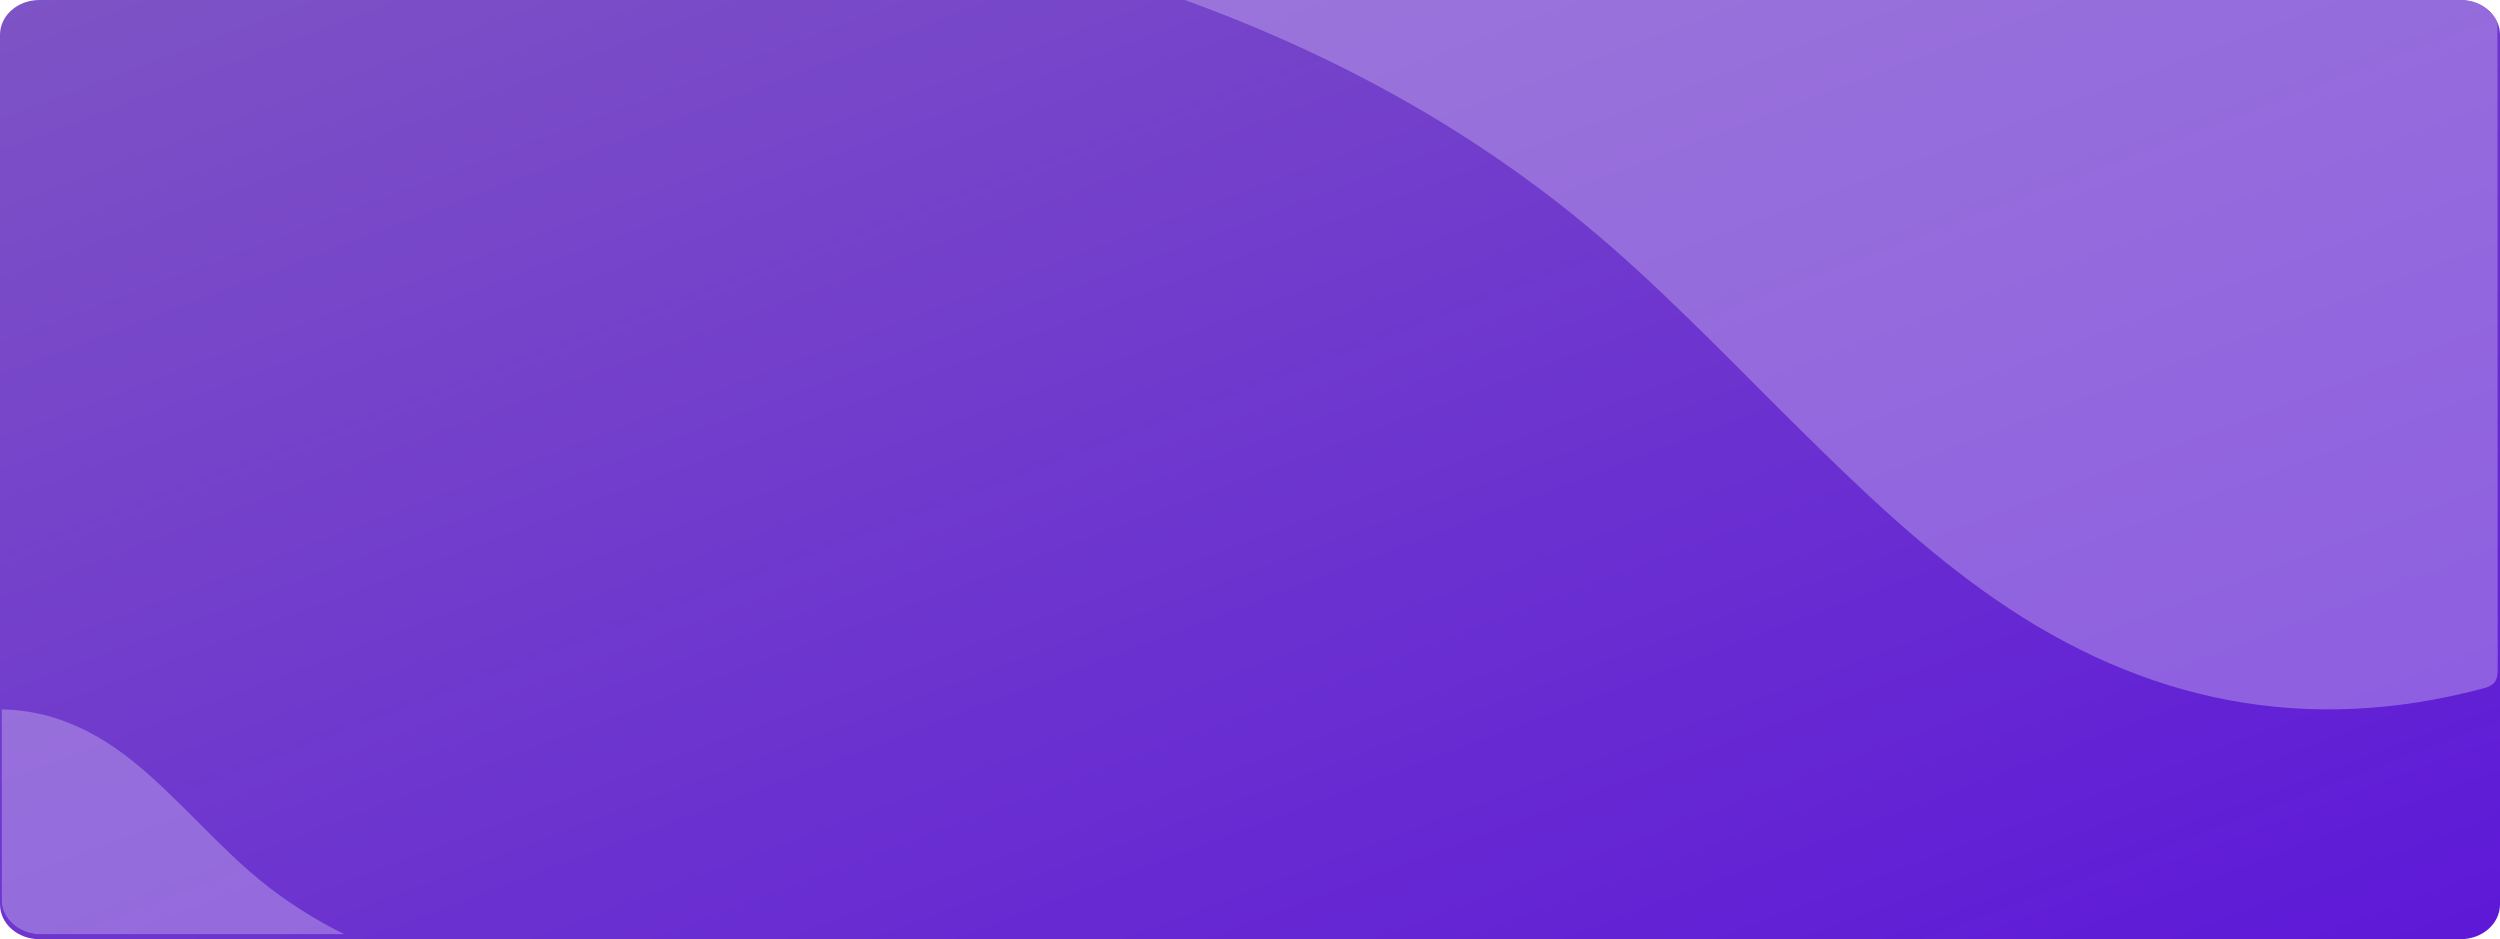 <svg xmlns="http://www.w3.org/2000/svg" xmlns:xlink="http://www.w3.org/1999/xlink" width="1320" height="495.889" viewBox="0 0 1320 495.889">
  <defs>
    <linearGradient id="linear-gradient" x1="0.404" y1="0.59" x2="1.042" y2="1.097" gradientUnits="objectBoundingBox">
      <stop offset="0" stop-color="#7e53c5"/>
      <stop offset="1" stop-color="#4c1ba0"/>
    </linearGradient>
    <linearGradient id="linear-gradient-2" x1="0.5" x2="0.5" y2="1" gradientUnits="objectBoundingBox">
      <stop offset="0" stop-color="#7e53c5"/>
      <stop offset="1" stop-color="#5b14d9"/>
    </linearGradient>
    <clipPath id="clip-path">
      <path id="Rectangle_652" data-name="Rectangle 652" d="M1299.213,0H20.787C9.307,0,0,8.223,0,18.366V477.523c0,10.143,9.307,18.366,20.787,18.366H1299.213c11.48,0,20.787-8.223,20.787-18.366V18.366C1320,8.223,1310.693,0,1299.213,0Z" transform="translate(139.607 72.456)" fill="url(#linear-gradient)"/>
    </clipPath>
    <linearGradient id="linear-gradient-3" x1="-0.031" y1="0.042" x2="1.042" y2="1.097" xlink:href="#linear-gradient-2"/>
    <clipPath id="clip-path-2">
      <path id="Rectangle_652-2" data-name="Rectangle 652" d="M1676.642-1132.4H398.216c-11.48,0-20.787,8.218-20.787,18.365v459.106c0,10.142,9.307,18.365,20.787,18.365H1676.642c11.48,0,20.787-8.218,20.787-18.365v-459.106C1697.429-1124.184,1688.122-1132.4,1676.642-1132.4Z" transform="translate(-377.429 1132.402)" fill="url(#linear-gradient-2)"/>
    </clipPath>
    <filter id="Trazado_113153" x="480.208" y="-61.622" width="865.578" height="463.188" filterUnits="userSpaceOnUse">
      <feOffset dx="-26" input="SourceAlpha"/>
      <feGaussianBlur stdDeviation="9" result="blur"/>
      <feFlood flood-opacity="0.161"/>
      <feComposite operator="in" in2="blur"/>
      <feComposite in="SourceGraphic"/>
    </filter>
    <filter id="Trazado_113153-2" x="-58.944" y="347.565" width="337.39" height="196.882" filterUnits="userSpaceOnUse">
      <feOffset dx="6" input="SourceAlpha"/>
      <feGaussianBlur stdDeviation="9" result="blur-2"/>
      <feFlood flood-opacity="0.424"/>
      <feComposite operator="in" in2="blur-2"/>
      <feComposite in="SourceGraphic"/>
    </filter>
  </defs>
  <g id="Enmascarar_grupo_108" data-name="Enmascarar grupo 108" transform="translate(-139.607 -72.456)" clip-path="url(#clip-path)">
    <path id="Rectangle_652-3" data-name="Rectangle 652" d="M1299.213,0H20.787C9.307,0,0,8.223,0,18.366V477.523c0,10.143,9.307,18.366,20.787,18.366H1299.213c11.48,0,20.787-8.223,20.787-18.366V18.366C1320,8.223,1310.693,0,1299.213,0Z" transform="translate(139.607 72.456)" fill="url(#linear-gradient-3)"/>
    <g id="Grupo_78381" data-name="Grupo 78381" transform="translate(140.394 70)" style="isolation: isolate">
      <g id="Grupo_78335" data-name="Grupo 78335" transform="translate(0 0)" clip-path="url(#clip-path-2)">
        <g id="Grupo_78334" data-name="Grupo 78334" transform="translate(-38.731 -32.166)" opacity="0.416">
          <g transform="matrix(1, 0, 0, 1, 37.94, 34.62)" filter="url(#Trazado_113153)">
            <path id="Trazado_113153-3" data-name="Trazado 113153" d="M904.522-1139.963h811.417v8.542q.009,189.839.161,379.677c.008,5.937-1.689,8.3-7.638,9.884-93.714,24.936-179.162,7.188-257.66-47.061-37.365-25.824-69.879-56.958-101.983-88.587-33.365-32.871-65.721-66.889-100.982-97.718-80.982-70.8-175.885-117.572-279.524-148C947.475-1129.345,926.277-1134.29,904.522-1139.963Z" transform="translate(-371.31 1105.34)" fill="#cdb8f1"/>
          </g>
          <g transform="matrix(1, 0, 0, 1, 37.94, 34.62)" filter="url(#Trazado_113153-2)">
            <path id="Trazado_113153-4" data-name="Trazado 113153" d="M1187.912-997.081H904.578v-2.983q0-66.289-.056-132.577c0-2.073.59-2.9,2.667-3.452,32.723-8.707,62.561-2.51,89.971,16.433,13.047,9.017,24.4,19.889,35.611,30.933,11.65,11.478,22.949,23.357,35.261,34.122,28.278,24.722,61.417,41.054,97.605,51.679C1172.914-1000.789,1180.316-999.062,1187.912-997.081Z" transform="translate(-942.47 1514.53)" fill="#cdb8f1"/>
          </g>
        </g>
      </g>
    </g>
  </g>
</svg>
